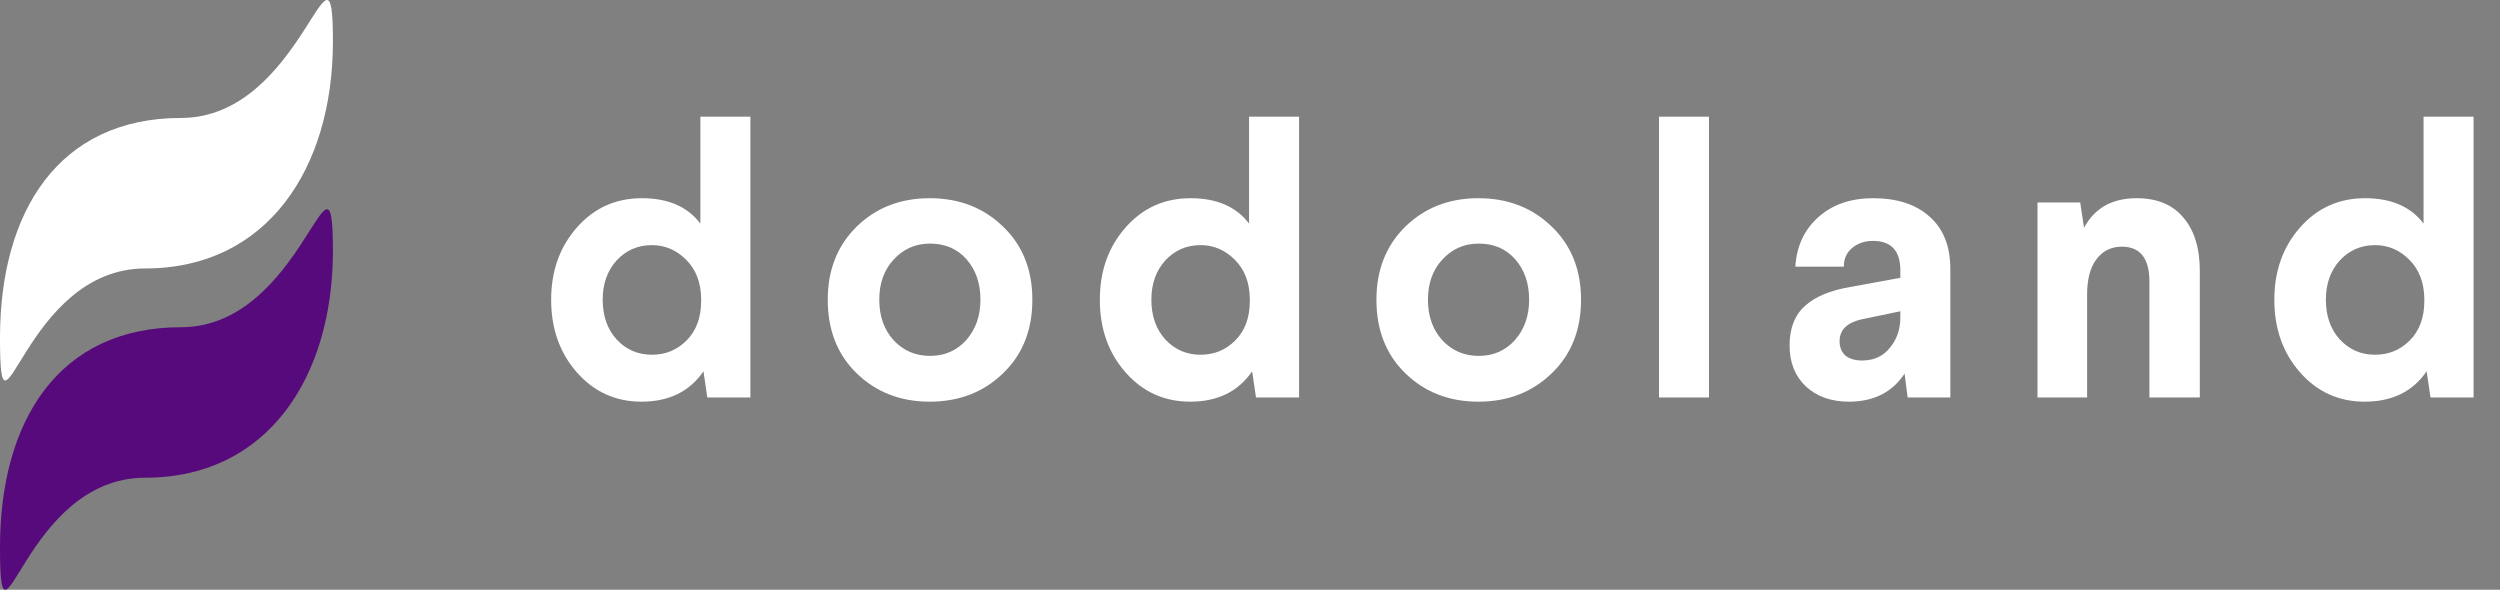 <svg width="195" height="46" viewBox="0 0 195 46" fill="none" xmlns="http://www.w3.org/2000/svg">
<rect x="0" y="0" width="195" height="46" fill="#808080" stroke="none"/>
<path d="M25.968 3.241C25.968 13.115 20.857 20.939 11.328 20.939C1.799 20.939 0 36.231 0 26.357C0 16.483 4.588 9.201 14.117 9.201C23.646 9.201 25.968 -6.632 25.968 3.241Z" fill="white"/>
<path d="M25.968 19.564C25.968 29.438 20.857 37.262 11.328 37.262C1.799 37.262 0 52.553 0 42.679C0 32.805 4.588 25.523 14.117 25.523C23.646 25.523 25.968 9.69 25.968 19.564Z" fill="#570A7B"/>
<path d="M54.63 9.1H58.53V31H55.17L54.87 28.96C53.79 30.54 52.18 31.33 50.04 31.33C48.02 31.33 46.34 30.57 45 29.05C43.66 27.53 42.99 25.64 42.99 23.38C42.99 21.14 43.66 19.26 45 17.74C46.34 16.22 48.03 15.46 50.07 15.46C52.11 15.46 53.63 16.12 54.63 17.44V9.1ZM50.85 19.12C49.75 19.12 48.83 19.52 48.09 20.32C47.37 21.12 47.01 22.14 47.01 23.38C47.01 24.64 47.37 25.67 48.09 26.47C48.83 27.27 49.75 27.67 50.85 27.67C51.91 27.67 52.81 27.3 53.55 26.56C54.31 25.8 54.69 24.77 54.69 23.47V23.29C54.67 22.03 54.28 21.02 53.52 20.26C52.76 19.5 51.87 19.12 50.85 19.12ZM72.514 15.46C74.814 15.46 76.724 16.2 78.244 17.68C79.764 19.14 80.524 21.04 80.524 23.38C80.524 25.74 79.764 27.65 78.244 29.11C76.724 30.59 74.814 31.33 72.514 31.33C70.234 31.33 68.334 30.59 66.814 29.11C65.314 27.65 64.564 25.74 64.564 23.38C64.564 21.06 65.314 19.16 66.814 17.68C68.334 16.2 70.234 15.46 72.514 15.46ZM72.544 19C71.404 19 70.454 19.42 69.694 20.26C68.954 21.06 68.584 22.1 68.584 23.38C68.584 24.66 68.954 25.71 69.694 26.53C70.454 27.35 71.404 27.76 72.544 27.76C73.684 27.76 74.624 27.35 75.364 26.53C76.104 25.69 76.474 24.64 76.474 23.38C76.474 22.1 76.114 21.05 75.394 20.23C74.674 19.41 73.724 19 72.544 19ZM97.427 9.1H101.327V31H97.967L97.667 28.96C96.587 30.54 94.977 31.33 92.837 31.33C90.817 31.33 89.137 30.57 87.797 29.05C86.457 27.53 85.787 25.64 85.787 23.38C85.787 21.14 86.457 19.26 87.797 17.74C89.137 16.22 90.827 15.46 92.867 15.46C94.907 15.46 96.427 16.12 97.427 17.44V9.1ZM93.647 19.12C92.547 19.12 91.627 19.52 90.887 20.32C90.167 21.12 89.807 22.14 89.807 23.38C89.807 24.64 90.167 25.67 90.887 26.47C91.627 27.27 92.547 27.67 93.647 27.67C94.707 27.67 95.607 27.3 96.347 26.56C97.107 25.8 97.487 24.77 97.487 23.47V23.29C97.467 22.03 97.077 21.02 96.317 20.26C95.557 19.5 94.667 19.12 93.647 19.12ZM115.311 15.46C117.611 15.46 119.521 16.2 121.041 17.68C122.561 19.14 123.321 21.04 123.321 23.38C123.321 25.74 122.561 27.65 121.041 29.11C119.521 30.59 117.611 31.33 115.311 31.33C113.031 31.33 111.131 30.59 109.611 29.11C108.111 27.65 107.361 25.74 107.361 23.38C107.361 21.06 108.111 19.16 109.611 17.68C111.131 16.2 113.031 15.46 115.311 15.46ZM115.341 19C114.201 19 113.251 19.42 112.491 20.26C111.751 21.06 111.381 22.1 111.381 23.38C111.381 24.66 111.751 25.71 112.491 26.53C113.251 27.35 114.201 27.76 115.341 27.76C116.481 27.76 117.421 27.35 118.161 26.53C118.901 25.69 119.271 24.64 119.271 23.38C119.271 22.1 118.911 21.05 118.191 20.23C117.471 19.41 116.521 19 115.341 19ZM129.401 9.1H133.301V31H129.401V9.1ZM146.097 15.46C147.977 15.46 149.447 15.94 150.507 16.9C151.587 17.84 152.127 19.21 152.127 21.01V31H148.797L148.557 29.14C147.597 30.6 146.147 31.33 144.207 31.33C142.827 31.33 141.707 30.93 140.847 30.13C140.007 29.33 139.587 28.27 139.587 26.95C139.587 25.61 139.987 24.58 140.787 23.86C141.587 23.14 142.757 22.65 144.297 22.39L148.227 21.67V21.1C148.227 19.56 147.517 18.79 146.097 18.79C145.437 18.79 144.887 18.98 144.447 19.36C144.027 19.72 143.817 20.2 143.817 20.8H140.037C140.137 19.2 140.737 17.91 141.837 16.93C142.937 15.95 144.357 15.46 146.097 15.46ZM148.227 24.73V24.28L145.197 24.91C144.057 25.17 143.487 25.74 143.487 26.62C143.487 27.08 143.637 27.45 143.937 27.73C144.257 27.99 144.697 28.12 145.257 28.12C146.317 28.12 147.127 27.66 147.687 26.74C148.047 26.18 148.227 25.51 148.227 24.73ZM166.665 15.46C168.245 15.46 169.455 15.96 170.295 16.96C171.155 17.96 171.585 19.35 171.585 21.13V31H167.655V21.97C167.655 20.15 166.935 19.24 165.495 19.24C164.675 19.24 164.015 19.57 163.515 20.23C163.035 20.87 162.795 21.78 162.795 22.96V31H158.925V15.79H162.255L162.555 17.77C163.375 16.23 164.745 15.46 166.665 15.46ZM189.038 9.1H192.938V31H189.578L189.278 28.96C188.198 30.54 186.588 31.33 184.448 31.33C182.428 31.33 180.748 30.57 179.408 29.05C178.068 27.53 177.398 25.64 177.398 23.38C177.398 21.14 178.068 19.26 179.408 17.74C180.748 16.22 182.438 15.46 184.478 15.46C186.518 15.46 188.038 16.12 189.038 17.44V9.1ZM185.258 19.12C184.158 19.12 183.238 19.52 182.498 20.32C181.778 21.12 181.418 22.14 181.418 23.38C181.418 24.64 181.778 25.67 182.498 26.47C183.238 27.27 184.158 27.67 185.258 27.67C186.318 27.67 187.218 27.3 187.958 26.56C188.718 25.8 189.098 24.77 189.098 23.47V23.29C189.078 22.03 188.688 21.02 187.928 20.26C187.168 19.5 186.278 19.12 185.258 19.12Z" fill="white"/>
</svg>

